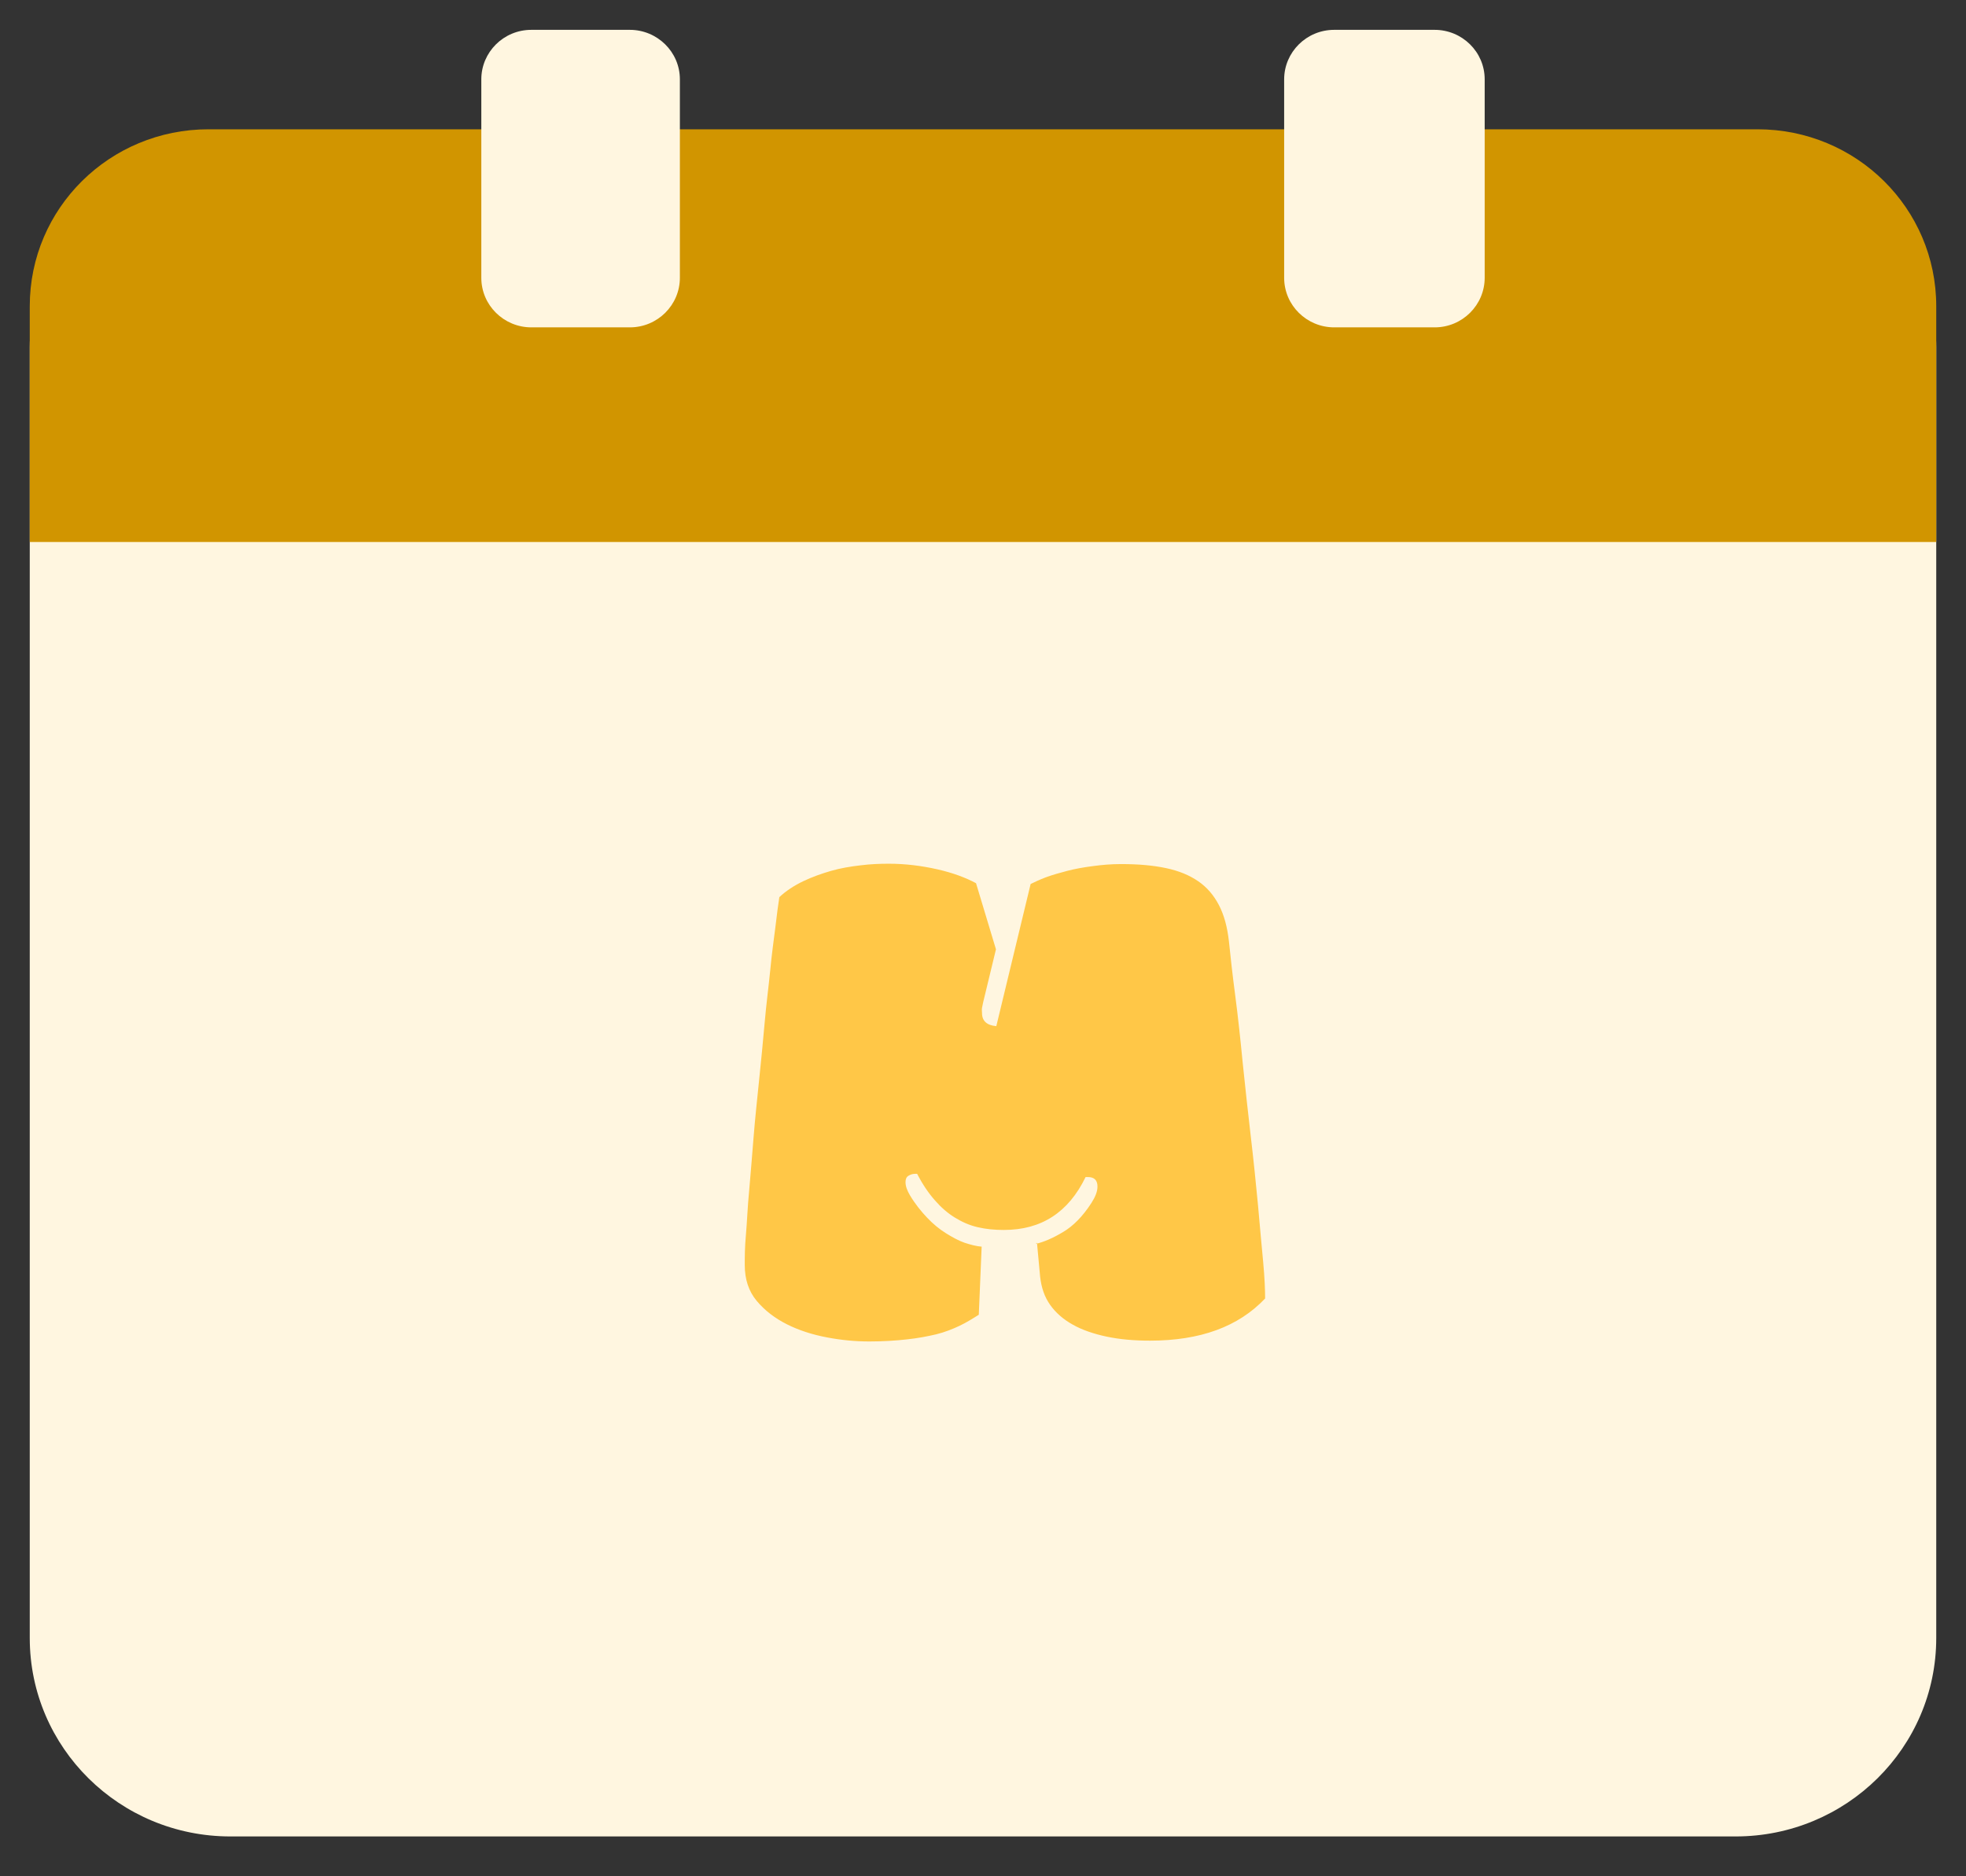 <svg width="22" height="21" viewBox="0 0 22 21" fill="none" xmlns="http://www.w3.org/2000/svg">
<rect x="0" y="0" width="22" height="21" fill="#333333" stroke="none"/>
<path d="M19.422 1.667H2.578C1.338 1.667 0.333 2.661 0.333 3.888V18.333C0.333 19.56 1.338 20.554 2.578 20.554H19.422C20.662 20.554 21.667 19.56 21.667 18.333V3.888C21.667 2.661 20.662 1.667 19.422 1.667Z" fill="#FFF6E0"/>
<path d="M11.591 13.922C11.684 13.9 11.787 13.855 11.898 13.788C12.009 13.722 12.116 13.615 12.214 13.463C12.259 13.392 12.281 13.334 12.281 13.28C12.281 13.209 12.245 13.174 12.174 13.174C12.17 13.174 12.165 13.174 12.161 13.174C12.156 13.174 12.152 13.174 12.148 13.174C11.956 13.57 11.653 13.766 11.234 13.766C11.127 13.766 11.034 13.757 10.94 13.735C10.846 13.713 10.766 13.677 10.686 13.628C10.606 13.579 10.534 13.517 10.463 13.436C10.392 13.356 10.325 13.258 10.263 13.138H10.241C10.209 13.138 10.187 13.147 10.165 13.16C10.143 13.174 10.133 13.196 10.133 13.231C10.133 13.276 10.151 13.325 10.183 13.379C10.241 13.476 10.307 13.557 10.374 13.628C10.441 13.699 10.512 13.757 10.584 13.802C10.655 13.846 10.726 13.886 10.793 13.909C10.86 13.931 10.927 13.949 10.985 13.953L10.953 14.715C10.882 14.76 10.811 14.804 10.735 14.84C10.659 14.876 10.57 14.911 10.477 14.934C10.383 14.956 10.272 14.978 10.147 14.991C10.022 15.005 9.884 15.014 9.728 15.014C9.572 15.014 9.421 15 9.256 14.969C9.091 14.938 8.939 14.889 8.806 14.822C8.672 14.755 8.556 14.666 8.467 14.559C8.378 14.452 8.334 14.319 8.334 14.158C8.334 14.073 8.334 13.962 8.347 13.82C8.36 13.677 8.365 13.512 8.383 13.329C8.4 13.147 8.414 12.951 8.432 12.737C8.449 12.523 8.472 12.309 8.494 12.095C8.516 11.881 8.538 11.663 8.556 11.454C8.574 11.244 8.601 11.044 8.619 10.861C8.636 10.678 8.659 10.518 8.677 10.375C8.694 10.233 8.708 10.121 8.721 10.041C8.797 9.97 8.886 9.912 8.988 9.863C9.091 9.814 9.193 9.778 9.3 9.747C9.407 9.716 9.519 9.698 9.63 9.685C9.741 9.671 9.848 9.667 9.946 9.667C10.129 9.667 10.307 9.689 10.486 9.729C10.664 9.769 10.806 9.823 10.922 9.885L11.145 10.625L11.002 11.217C11.002 11.217 10.993 11.258 10.989 11.28C10.985 11.302 10.989 11.316 10.989 11.338C10.989 11.427 11.043 11.476 11.149 11.485L11.533 9.894C11.577 9.872 11.635 9.845 11.706 9.818C11.778 9.792 11.858 9.769 11.943 9.747C12.027 9.725 12.125 9.707 12.228 9.694C12.33 9.68 12.433 9.671 12.544 9.671C12.736 9.671 12.9 9.685 13.047 9.716C13.194 9.747 13.31 9.796 13.408 9.863C13.506 9.93 13.582 10.019 13.64 10.13C13.698 10.242 13.734 10.375 13.752 10.536C13.769 10.705 13.792 10.91 13.823 11.146C13.854 11.382 13.881 11.636 13.907 11.904C13.934 12.171 13.965 12.443 13.996 12.715C14.028 12.986 14.054 13.245 14.077 13.485C14.099 13.726 14.117 13.94 14.135 14.123C14.152 14.305 14.157 14.443 14.157 14.533C13.858 14.849 13.431 15.005 12.869 15.005C12.691 15.005 12.531 14.991 12.384 14.96C12.237 14.929 12.107 14.884 12.005 14.826C11.902 14.769 11.813 14.693 11.751 14.604C11.688 14.515 11.653 14.412 11.639 14.287L11.604 13.909L11.591 13.922Z" fill="#FFC747"/>
<path d="M0.333 3.427C0.333 2.331 1.227 1.447 2.333 1.447H19.667C20.773 1.447 21.667 2.331 21.667 3.427V6.066H0.333V3.427Z" fill="#D19500"/>
<path d="M7.048 0.334H5.946C5.634 0.334 5.386 0.585 5.386 0.888V3.109C5.386 3.417 5.639 3.664 5.946 3.664H7.048C7.359 3.664 7.608 3.413 7.608 3.109V0.888C7.608 0.58 7.354 0.334 7.048 0.334Z" fill="#FFF6E0"/>
<path d="M16.054 0.334H14.93C14.619 0.334 14.37 0.585 14.37 0.888V3.109C14.37 3.417 14.623 3.664 14.93 3.664H16.054C16.365 3.664 16.614 3.413 16.614 3.109V0.888C16.614 0.58 16.361 0.334 16.054 0.334Z" fill="#FFF6E0"/>
</svg>

